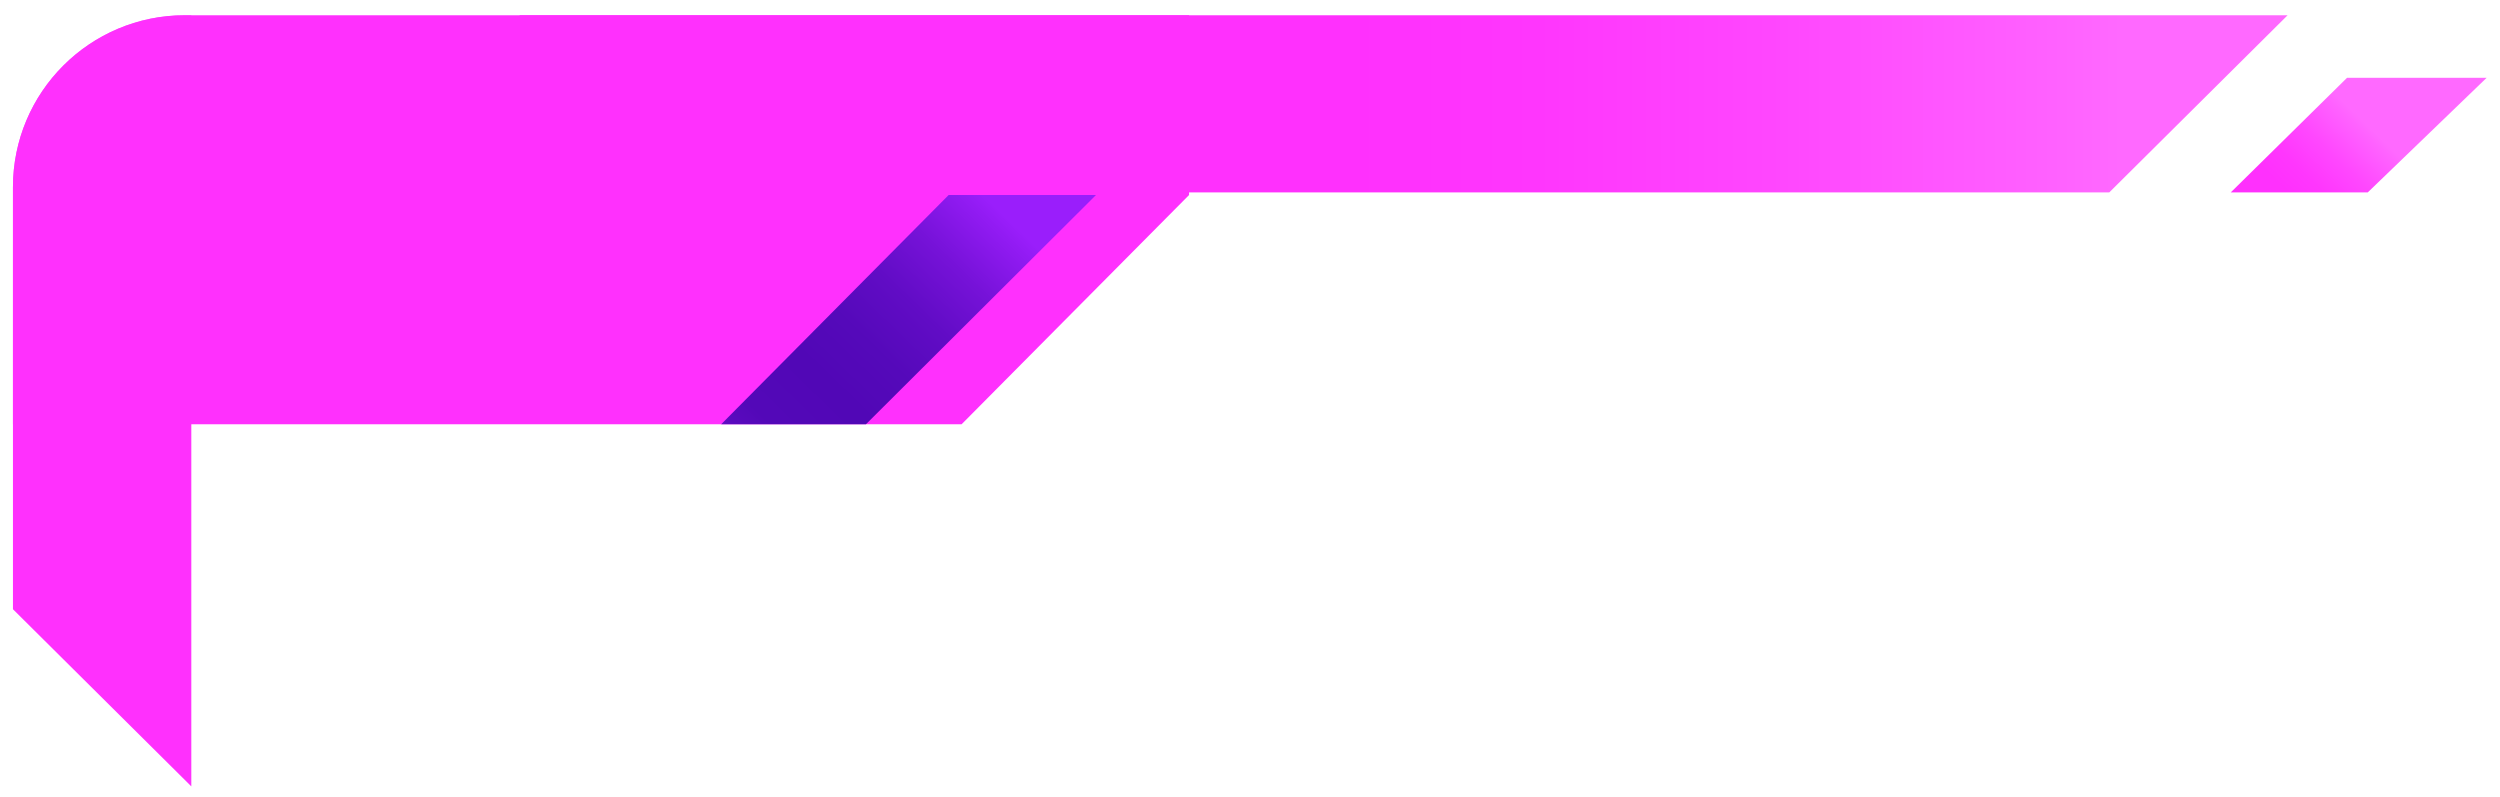 <svg width="160" height="51" viewBox="0 0 160 51" fill="none" xmlns="http://www.w3.org/2000/svg">
<path d="M12.244 0.976V50.329L0.829 38.991V11.976C0.829 5.901 5.754 0.976 11.829 0.976H12.244Z" fill="url(#paint0_linear_4_1690)"/>
<path d="M33.253 12.314V0.976H146.407L134.993 12.314H33.253Z" fill="url(#paint1_linear_4_1690)"/>
<path d="M61.542 27.153H0.829V11.976C0.829 5.901 5.754 0.976 11.829 0.976H76.1V12.481L61.542 27.153Z" fill="#FF30FD"/>
<path d="M60.714 12.48H70.144L55.42 27.153H46.156L60.714 12.48Z" fill="url(#paint2_linear_4_1690)"/>
<path d="M150.212 4.978H159.146L151.536 12.314H142.768L150.212 4.978Z" fill="url(#paint3_linear_4_1690)"/>
<defs>
<linearGradient id="paint0_linear_4_1690" x1="6.815" y1="-1.057" x2="6.578" y2="29.454" gradientUnits="userSpaceOnUse">
<stop offset="0.169" stop-color="#FF69FF"/>
<stop offset="0.338" stop-color="#FF5FFF"/>
<stop offset="0.628" stop-color="#FF43FD"/>
<stop offset="0.8" stop-color="#FF30FD"/>
</linearGradient>
<linearGradient id="paint1_linear_4_1690" x1="168.735" y1="6.651" x2="55.68" y2="6.651" gradientUnits="userSpaceOnUse">
<stop offset="0.292" stop-color="#FF69FF"/>
<stop offset="0.325" stop-color="#FF62FF"/>
<stop offset="0.483" stop-color="#FF47FE"/>
<stop offset="0.622" stop-color="#FF36FD"/>
<stop offset="0.726" stop-color="#FF30FD"/>
</linearGradient>
<linearGradient id="paint2_linear_4_1690" x1="64.116" y1="13.563" x2="46.835" y2="31.409" gradientUnits="userSpaceOnUse">
<stop offset="0.002" stop-color="#9A1EFB"/>
<stop offset="0.04" stop-color="#921BF3"/>
<stop offset="0.186" stop-color="#7612D8"/>
<stop offset="0.334" stop-color="#610CC5"/>
<stop offset="0.481" stop-color="#5509BA"/>
<stop offset="0.627" stop-color="#5107B6"/>
<stop offset="0.806" stop-color="#5308B8"/>
<stop offset="0.87" stop-color="#5A0ABE"/>
<stop offset="0.916" stop-color="#660EC9"/>
<stop offset="0.953" stop-color="#7713D9"/>
<stop offset="0.985" stop-color="#8C19EE"/>
<stop offset="1" stop-color="#9A1EFB"/>
</linearGradient>
<linearGradient id="paint3_linear_4_1690" x1="154.614" y1="4.798" x2="143.975" y2="15.784" gradientUnits="userSpaceOnUse">
<stop offset="0.292" stop-color="#FF69FF"/>
<stop offset="0.325" stop-color="#FF62FF"/>
<stop offset="0.483" stop-color="#FF47FE"/>
<stop offset="0.622" stop-color="#FF36FD"/>
<stop offset="0.726" stop-color="#FF30FD"/>
</linearGradient>
</defs>
</svg>
